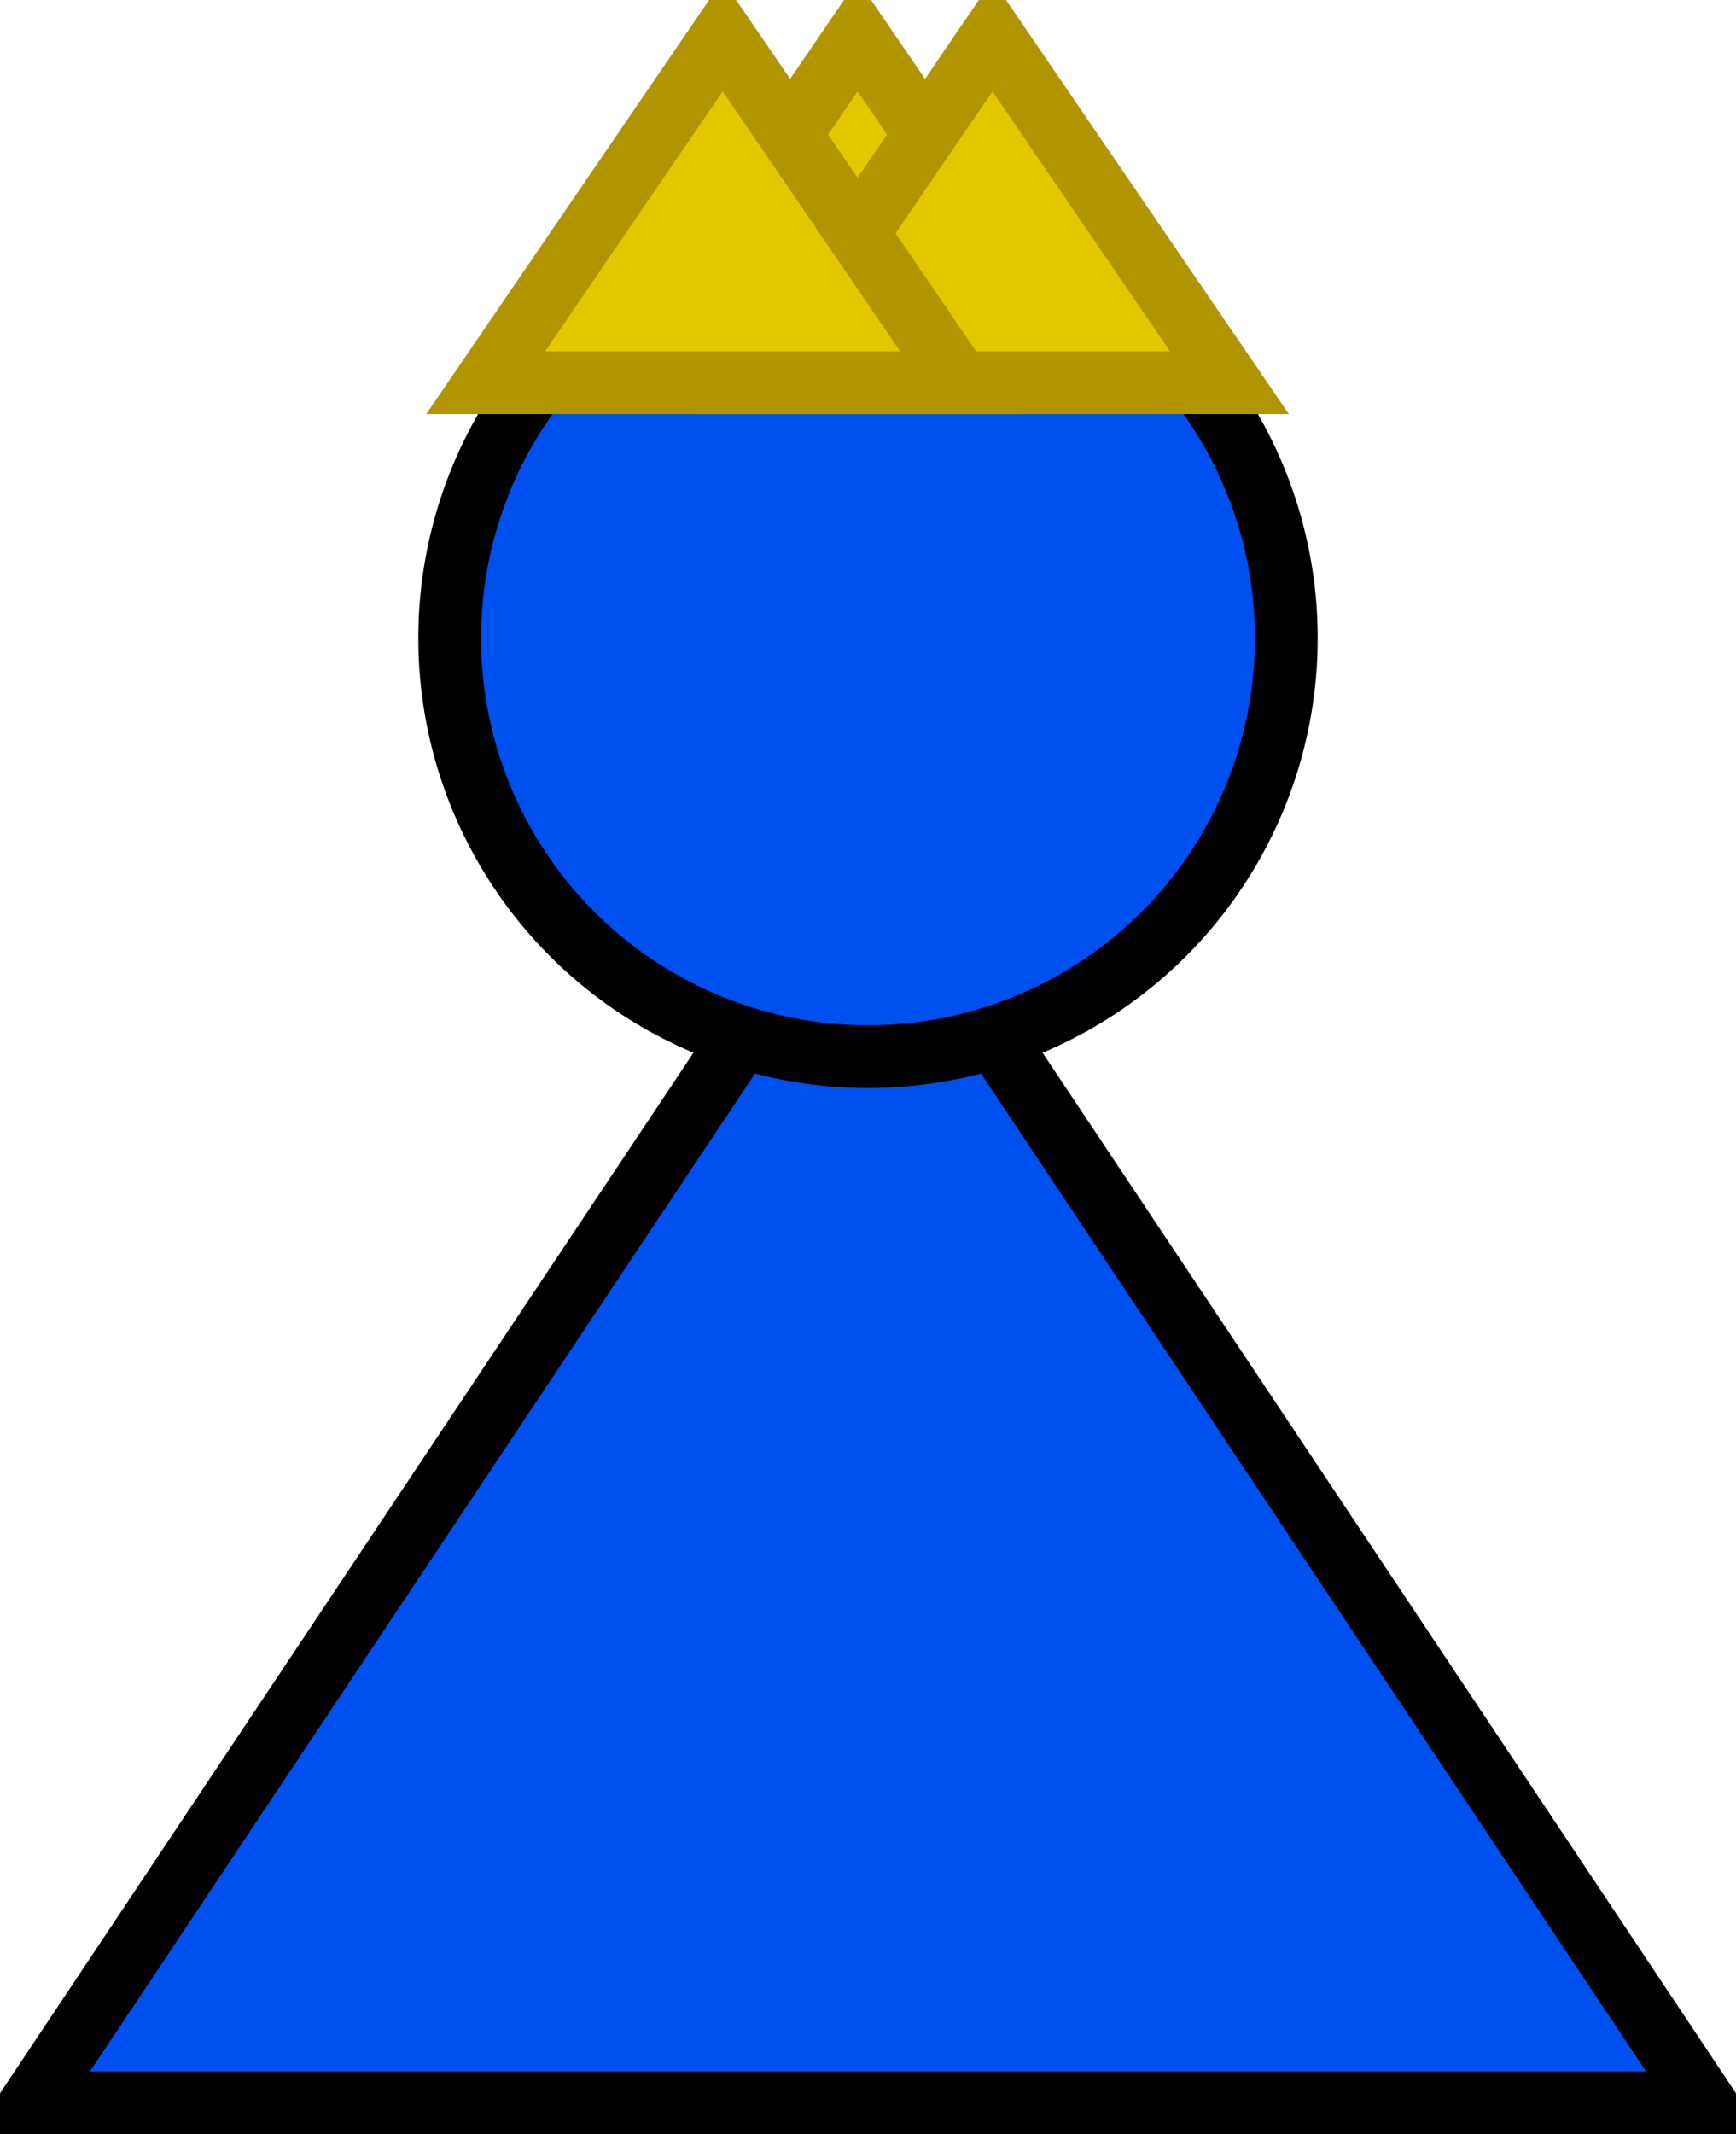 <?xml version="1.0" encoding="UTF-8"?>
<!-- Do not edit this file with editors other than diagrams.net -->
<!DOCTYPE svg PUBLIC "-//W3C//DTD SVG 1.1//EN" "http://www.w3.org/Graphics/SVG/1.1/DTD/svg11.dtd">
<svg xmlns="http://www.w3.org/2000/svg" xmlns:xlink="http://www.w3.org/1999/xlink" version="1.1" width="83px" height="102px" viewBox="-0.5 -0.5 83 102" content="&lt;mxfile host=&quot;Electron&quot; modified=&quot;2023-03-19T10:57:18.118Z&quot; agent=&quot;5.0 (Windows NT 10.0; Win64; x64) AppleWebKit/537.36 (KHTML, like Gecko) draw.io/20.6.2 Chrome/106.0.525.199 Electron/21.3.3 Safari/537.36&quot; etag=&quot;_2TgL7s3_ZNloNAY4v9i&quot; version=&quot;20.6.2&quot; type=&quot;device&quot; pages=&quot;4&quot;&gt;&lt;diagram id=&quot;rFhpkCoIcftOITGmyjMX&quot; name=&quot;blue pawn&quot;&gt;1ZTfT4MwEMf/Gh6XlJW57VWcW2JMls3oo2nggGqhpNyE+ddbxjFANG6P9oH0Pvej7X1bHO6n1dqIPHnUIShnysLK4XfO1I65/dbg2ACX8wbERoaEOrCXn0CQET3IEIpBIGqtUOZDGOgsgwAHTBijy2FYpNVw1VzEMAL7QKgxfZEhJg1dzFjHNyDjpF3ZZeRJRRtMoEhEqMse4iuH+0ZrbGZp5YOqe9f2pcm7/8V73piBDC9JeN7Ck1eo2Hvj2yjb7TYPr8sJVfkQ6kAHps3ise0AGimyuLZuy0Qi7HMR1K7S6m1ZgqmylmunRqNAqTNrTpbMgkgq5WulzakSZ2zGILK8QKPfYeCpR52hM+zx6DTOGa0C3JLx8duzgEGoeojasQadApqjDSEvn5M0dDc5J7vslL4hlPREXhATdLfic+Wu/XZCClyhxvRvNWwVe/UvEEMUefMeIllB+A/EWHwTwx2L4f0ghne9GNbsnt3J1/t38dUX&lt;/diagram&gt;&lt;diagram id=&quot;8CCEJqgdo9_TkS-rJsnh&quot; name=&quot;red pawn&quot;&gt;1ZRNb4MwDIZ/DcdKQGjXXsfYpkk79bBplykCA9ECZsEtsF+/AOFrXbX2uBxQ/NhOgl8nFvOz+kHxIn3GCKTl2lFtsTvLdTc3tv62oOkB27EeJEpEPXImsBdfYKDJSw4ignIRSIiSRLGEIeY5hLRgXCmslmExyuWuBU/gBOxDLk/pi4go7el2bU/8EUSSDjs7tvFkfAg2oEx5hNUMscBivkKkfpbVPsi2dkNd+rz7M97xYApyuiTh9aiCz/fAjt/YXeE0WyGf8pUR48jlwfywOSw1QwVICZ4nrXVbpYJgX/CwdVVab81SyqS2HD1VSJwE5tpc7WwNYiGljxJVtxKDtePZLS9J4QfMPHY32gzMacbjbowZgwJME3NwUAT12Yo4Y511fwJmQKrRISaBbY00Q296xq4mpTcGpTORhzRueisZV57KrydGgSvU8P5WQ6+iW/8CMXhZ9PchFjVE/0CM3Q8x3FMxvF/E8K4XQ5vTtet8s7eLBd8=&lt;/diagram&gt;&lt;diagram id=&quot;8XIB7MavSCHL29owd-9i&quot; name=&quot;blue king&quot;&gt;7ZbLbqMwFIafhmWQL1y3zXRmpJl2k0Wl7lww4BmDkeME0qevCQbiUJRUmkhTqV4g+/c5xpzvx+Dgddn+kKQuHkRKuYNA2jr4m4OQF4b62gmHXkAR6IVcsrSX4CRs2Cs14hC2YyndWoFKCK5YbYuJqCqaKEsjUorGDssEt+9ak5zOhE1C+Fx9YqkqejXywaT/pCwvhjtDYGZKMgQbYVuQVDQnEr538FoKofpe2a4p72o31KXP+74wO25M0kpdkxBvfv/i+M/+qaCr8DnNH/cPjyuzyp7wnXlgs1l1GCqgJCNV3o3umoIpuqlJ0k01mrfWClVyPYK6K4UiiolKD1cx0ELGOF8LLuRxJQyAD2im9a2S4i+1ZrrWZYhKnejZsY0ZAwGsFbNxKhVtFysCxzprf1JRUiUPOsQk4NCgMd7E2IybiXRgpOIE8mBhYryVjytP5dcdQ+ADNNBlGnoVbf0rYJBt3b8PGWtp+glgRGcw4ByG9w4M71Ywgsswcil29eKzmyOJvAzh4OM1QXZNAJzVBPvzmsDwRjXB//K4mBnvDsT+0Xhzg106WihOovc8O3r5Kocu+2ARUezqT5WPAgz9MIq90OK1Qm6ErebP+MHA7TNxEHndWnOcCLmB1aIb4fW+8J7hhb4bWHi8Tw3Y/wJ8Bhi54fjudoBg8J8C1sPpX/E4d/LDje/fAA==&lt;/diagram&gt;&lt;diagram id=&quot;ltXQCFbSn24p6WocnmX_&quot; name=&quot;red king&quot;&gt;7ZZBb5swGIZ/DccgbAOBa1jaZtoOVQ7L1QUDXgymxilkv34mGAKhqFRapVWqD5H9+vuM+Z7XDgYKsvpe4CL9ySPCDGhFtYG+GRAiiNRvI5xbAfhWKySCRlq6Cnv6h2ixCzvRiJSjQMk5k7QYiyHPcxLKkYaF4NU4LOZs/NQCJ2Qi7EPMpuovGsm0VT3HuuoPhCZp92Rg6ZkMd8FaKFMc8Wogoa2BAsG5bHtZHRDW1K6rS5t3NzPbb0yQXC5JCB49L3o+hS8739oenvYPce6v9CovmJ30C+vNynNXASkozpNmtKlSKsm+wGEzVSneSktlxtQIqK7gEkvKczVcKcxoE1PGAs64uKyEiANsq9FLKfiRDGasS2syeC4HenxpfUZHAClFb5wISerZioC+zsqfhGdEirMK6czpaTTam8jW4+pK2tVSOoDcpWHtraRf+Vp+1dEE3kEDvk1DraKsvwAGLov2PMS0JtEngOHfwIBTGPYrMOx/AMM6HHfxrqSH34/R9x24+4HS45KjkQh+KmbfXV9J+KkLt95fEziuCQCTmiBnWhOw/qCaLDDo8utiYryN5TsDSw4N9ubVgkLvNc/2Xl7k0HkfzCLyTfVX5UAXAWft+fZ6xGsFTQ+NmjPhB1yzzUSuZzdrTXFCaLqj5n0QXvSF9wYvcEx3hMf+1IDtL8A3gKG57s9uAwi4/ylgNbx+K17mBh/caPsX&lt;/diagram&gt;&lt;/mxfile&gt;" style="background-color: rgb(255, 255, 255);"><defs/><g><path d="M 11 30 L 71 70 L 11 110 Z" fill="#0050ef" stroke="#000000" stroke-width="3" stroke-miterlimit="10" transform="rotate(-90,41,70)" pointer-events="all"/><ellipse cx="41" cy="30" rx="20" ry="20" fill="#0050ef" stroke="#000000" stroke-width="3" pointer-events="all"/><path d="M 32.21 -1.83 L 48.79 9.5 L 32.21 20.83 Z" fill="#e3c800" stroke="#b09500" stroke-width="3" stroke-miterlimit="10" transform="rotate(-90,40.5,9.5)" pointer-events="none"/><path d="M 38.66 -1.83 L 55.24 9.5 L 38.66 20.83 Z" fill="#e3c800" stroke="#b09500" stroke-width="3" stroke-miterlimit="10" transform="rotate(-90,46.95,9.5)" pointer-events="none"/><path d="M 25.76 -1.83 L 42.34 9.5 L 25.76 20.83 Z" fill="#e3c800" stroke="#b09500" stroke-width="3" stroke-miterlimit="10" transform="rotate(-90,34.05,9.5)" pointer-events="none"/></g></svg>